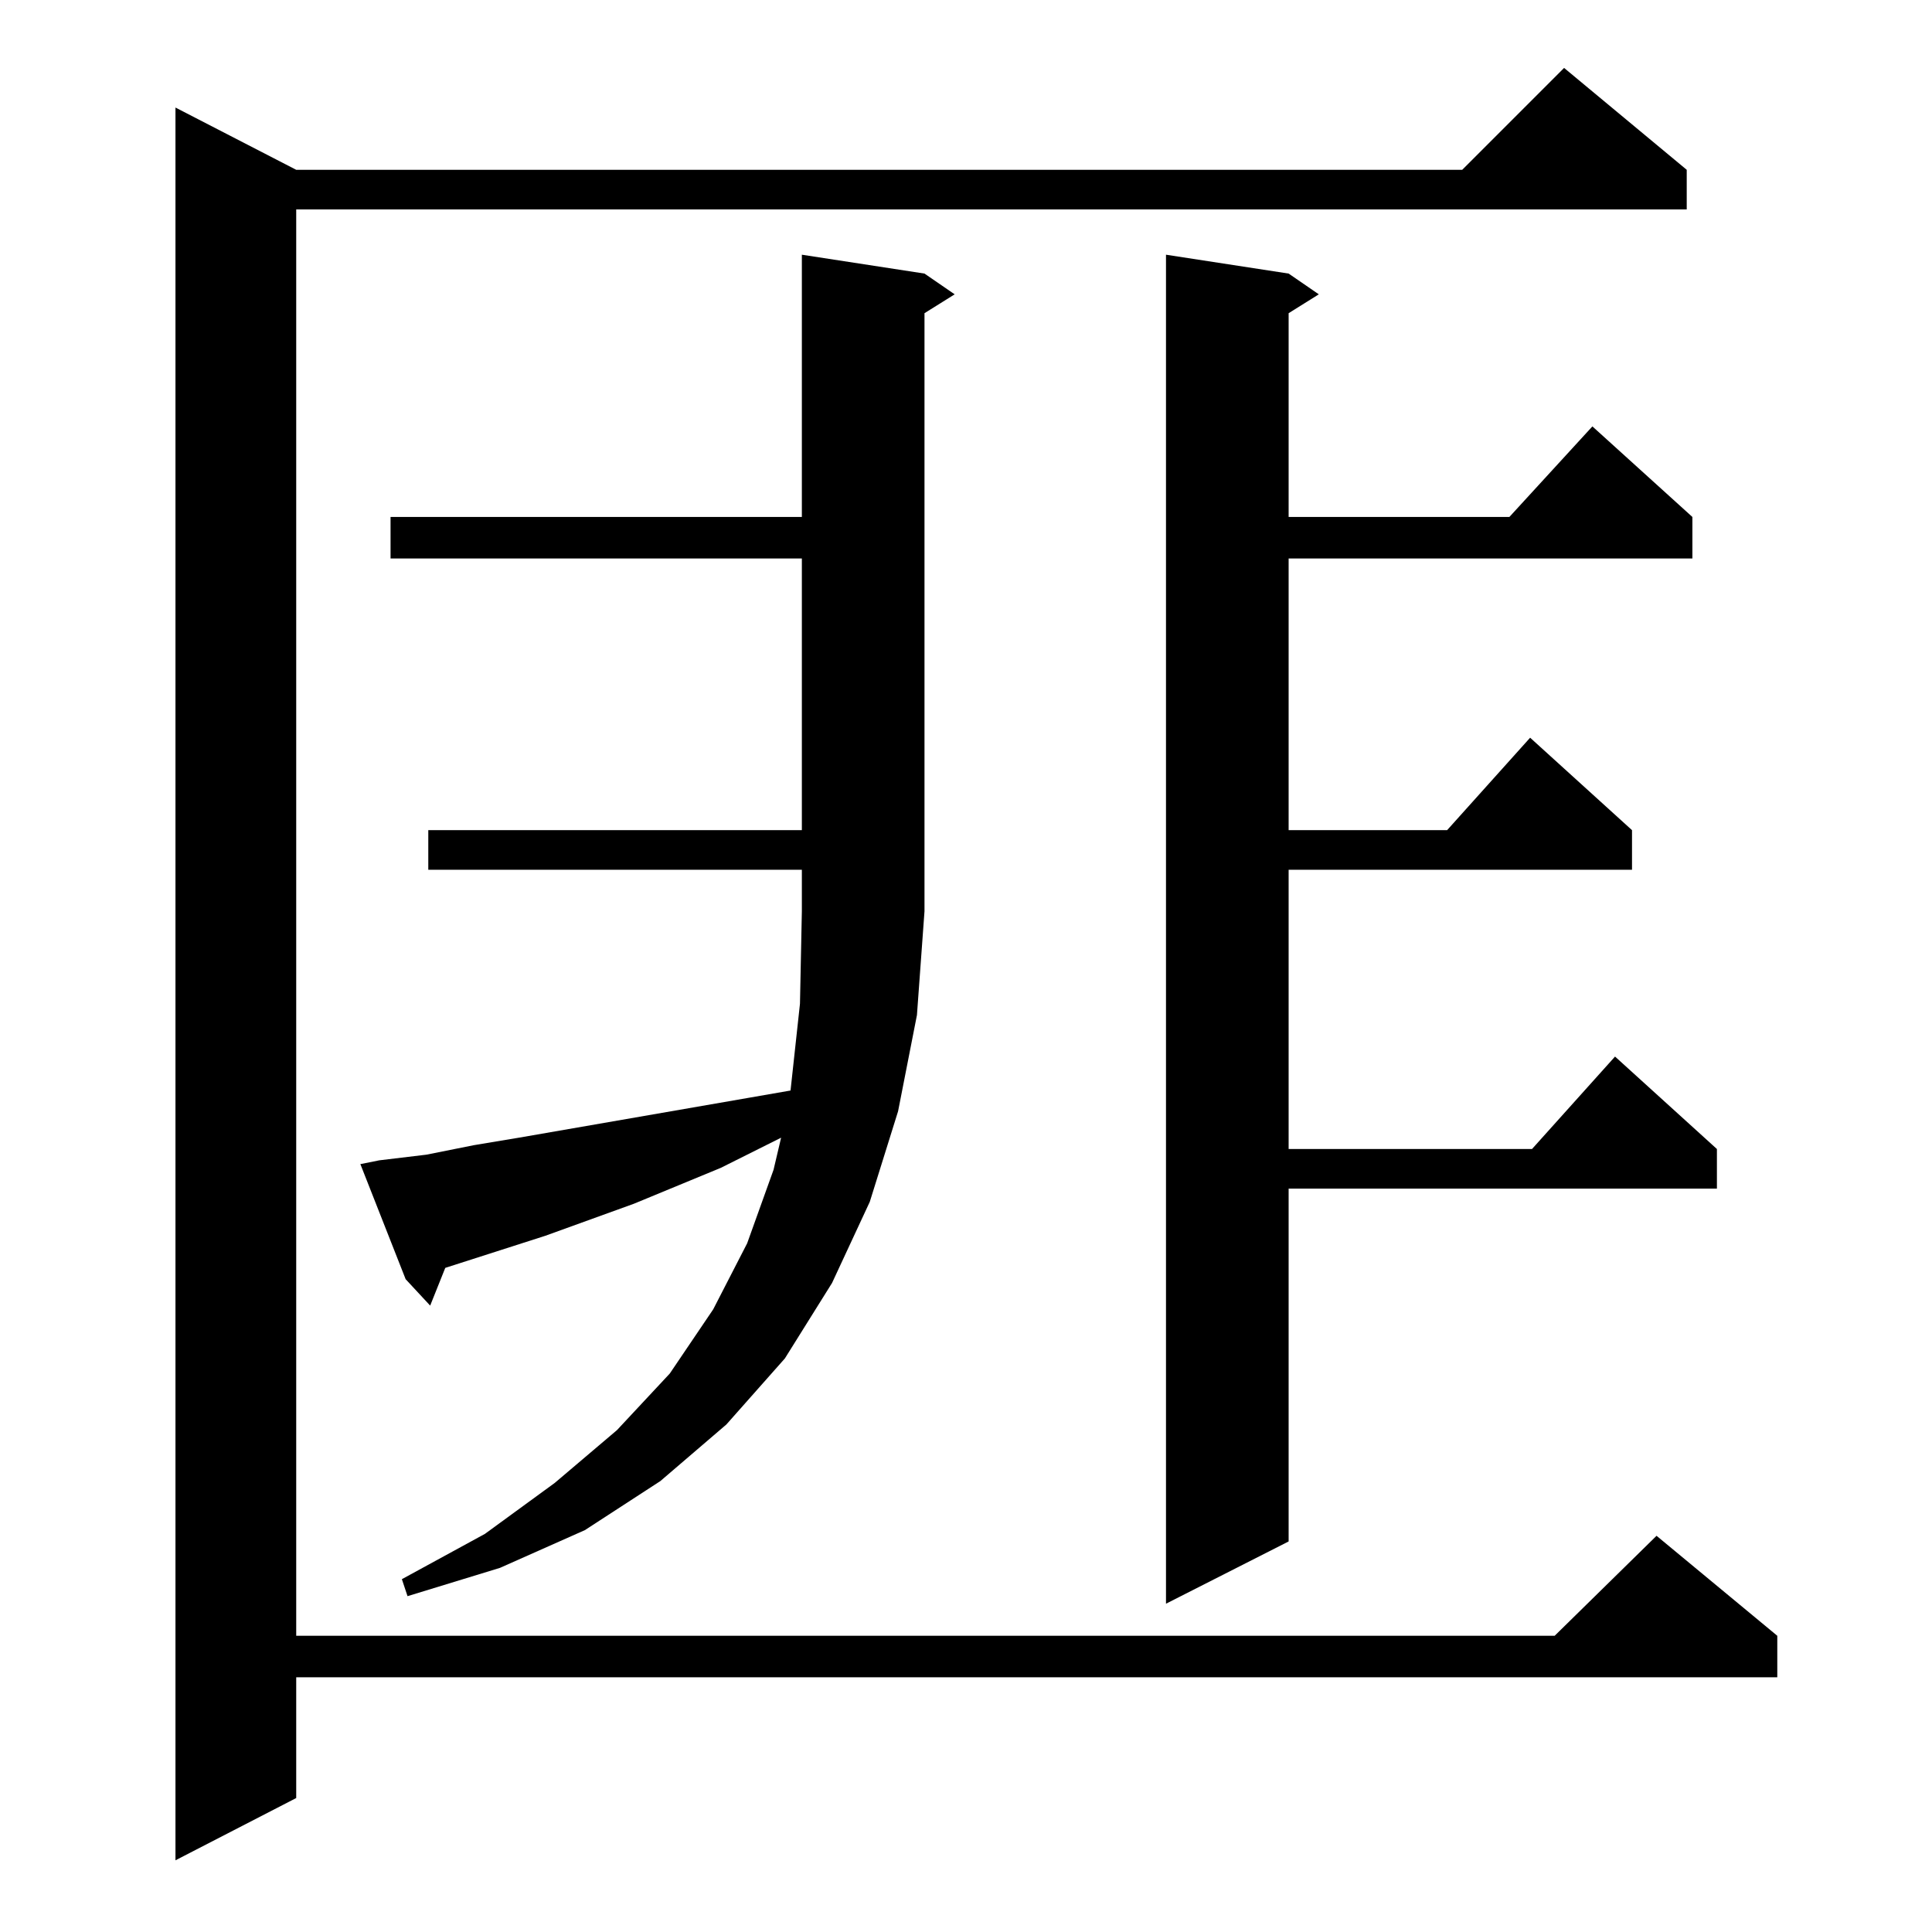 <?xml version="1.0" standalone="no"?>
<!DOCTYPE svg PUBLIC "-//W3C//DTD SVG 1.1//EN" "http://www.w3.org/Graphics/SVG/1.1/DTD/svg11.dtd" >
<svg xmlns="http://www.w3.org/2000/svg" xmlns:xlink="http://www.w3.org/1999/xlink" version="1.1" viewBox="0 -144 1024 1024">
  <g transform="matrix(1 0 0 -1 0 880)">
   <path fill="currentColor"
d="M894 934v-21h-737v-756h667l54 53l64 -53v-22h-785v-64l-64 -33v929l64 -33h618l54 54zM683 879l16 -11l-16 -10v-108h117l44 48l53 -48v-22h-214v-144h84l44 49l54 -49v-21h-182v-148h129l44 49l54 -49v-21h-227v-187l-65 -33v715zM201 409l25 3l25 5l24 4l121 21l23 4
l5 46l1 49v22h-198v21h198v144h-218v22h218v139l65 -10l16 -11l-16 -10v-317l-4 -55l-10 -51l-15 -48l-20 -43l-25 -40l-31 -35l-35 -30l-40 -26l-45 -20l-49 -15l-3 9l44 24l37 27l33 28l28 30l23 34l18 35l14 39l4 17l-32 -16l-46 -19l-47 -17l-53 -17l-8 -20l-13 14
l-24 61z" />
  </g>

</svg>
